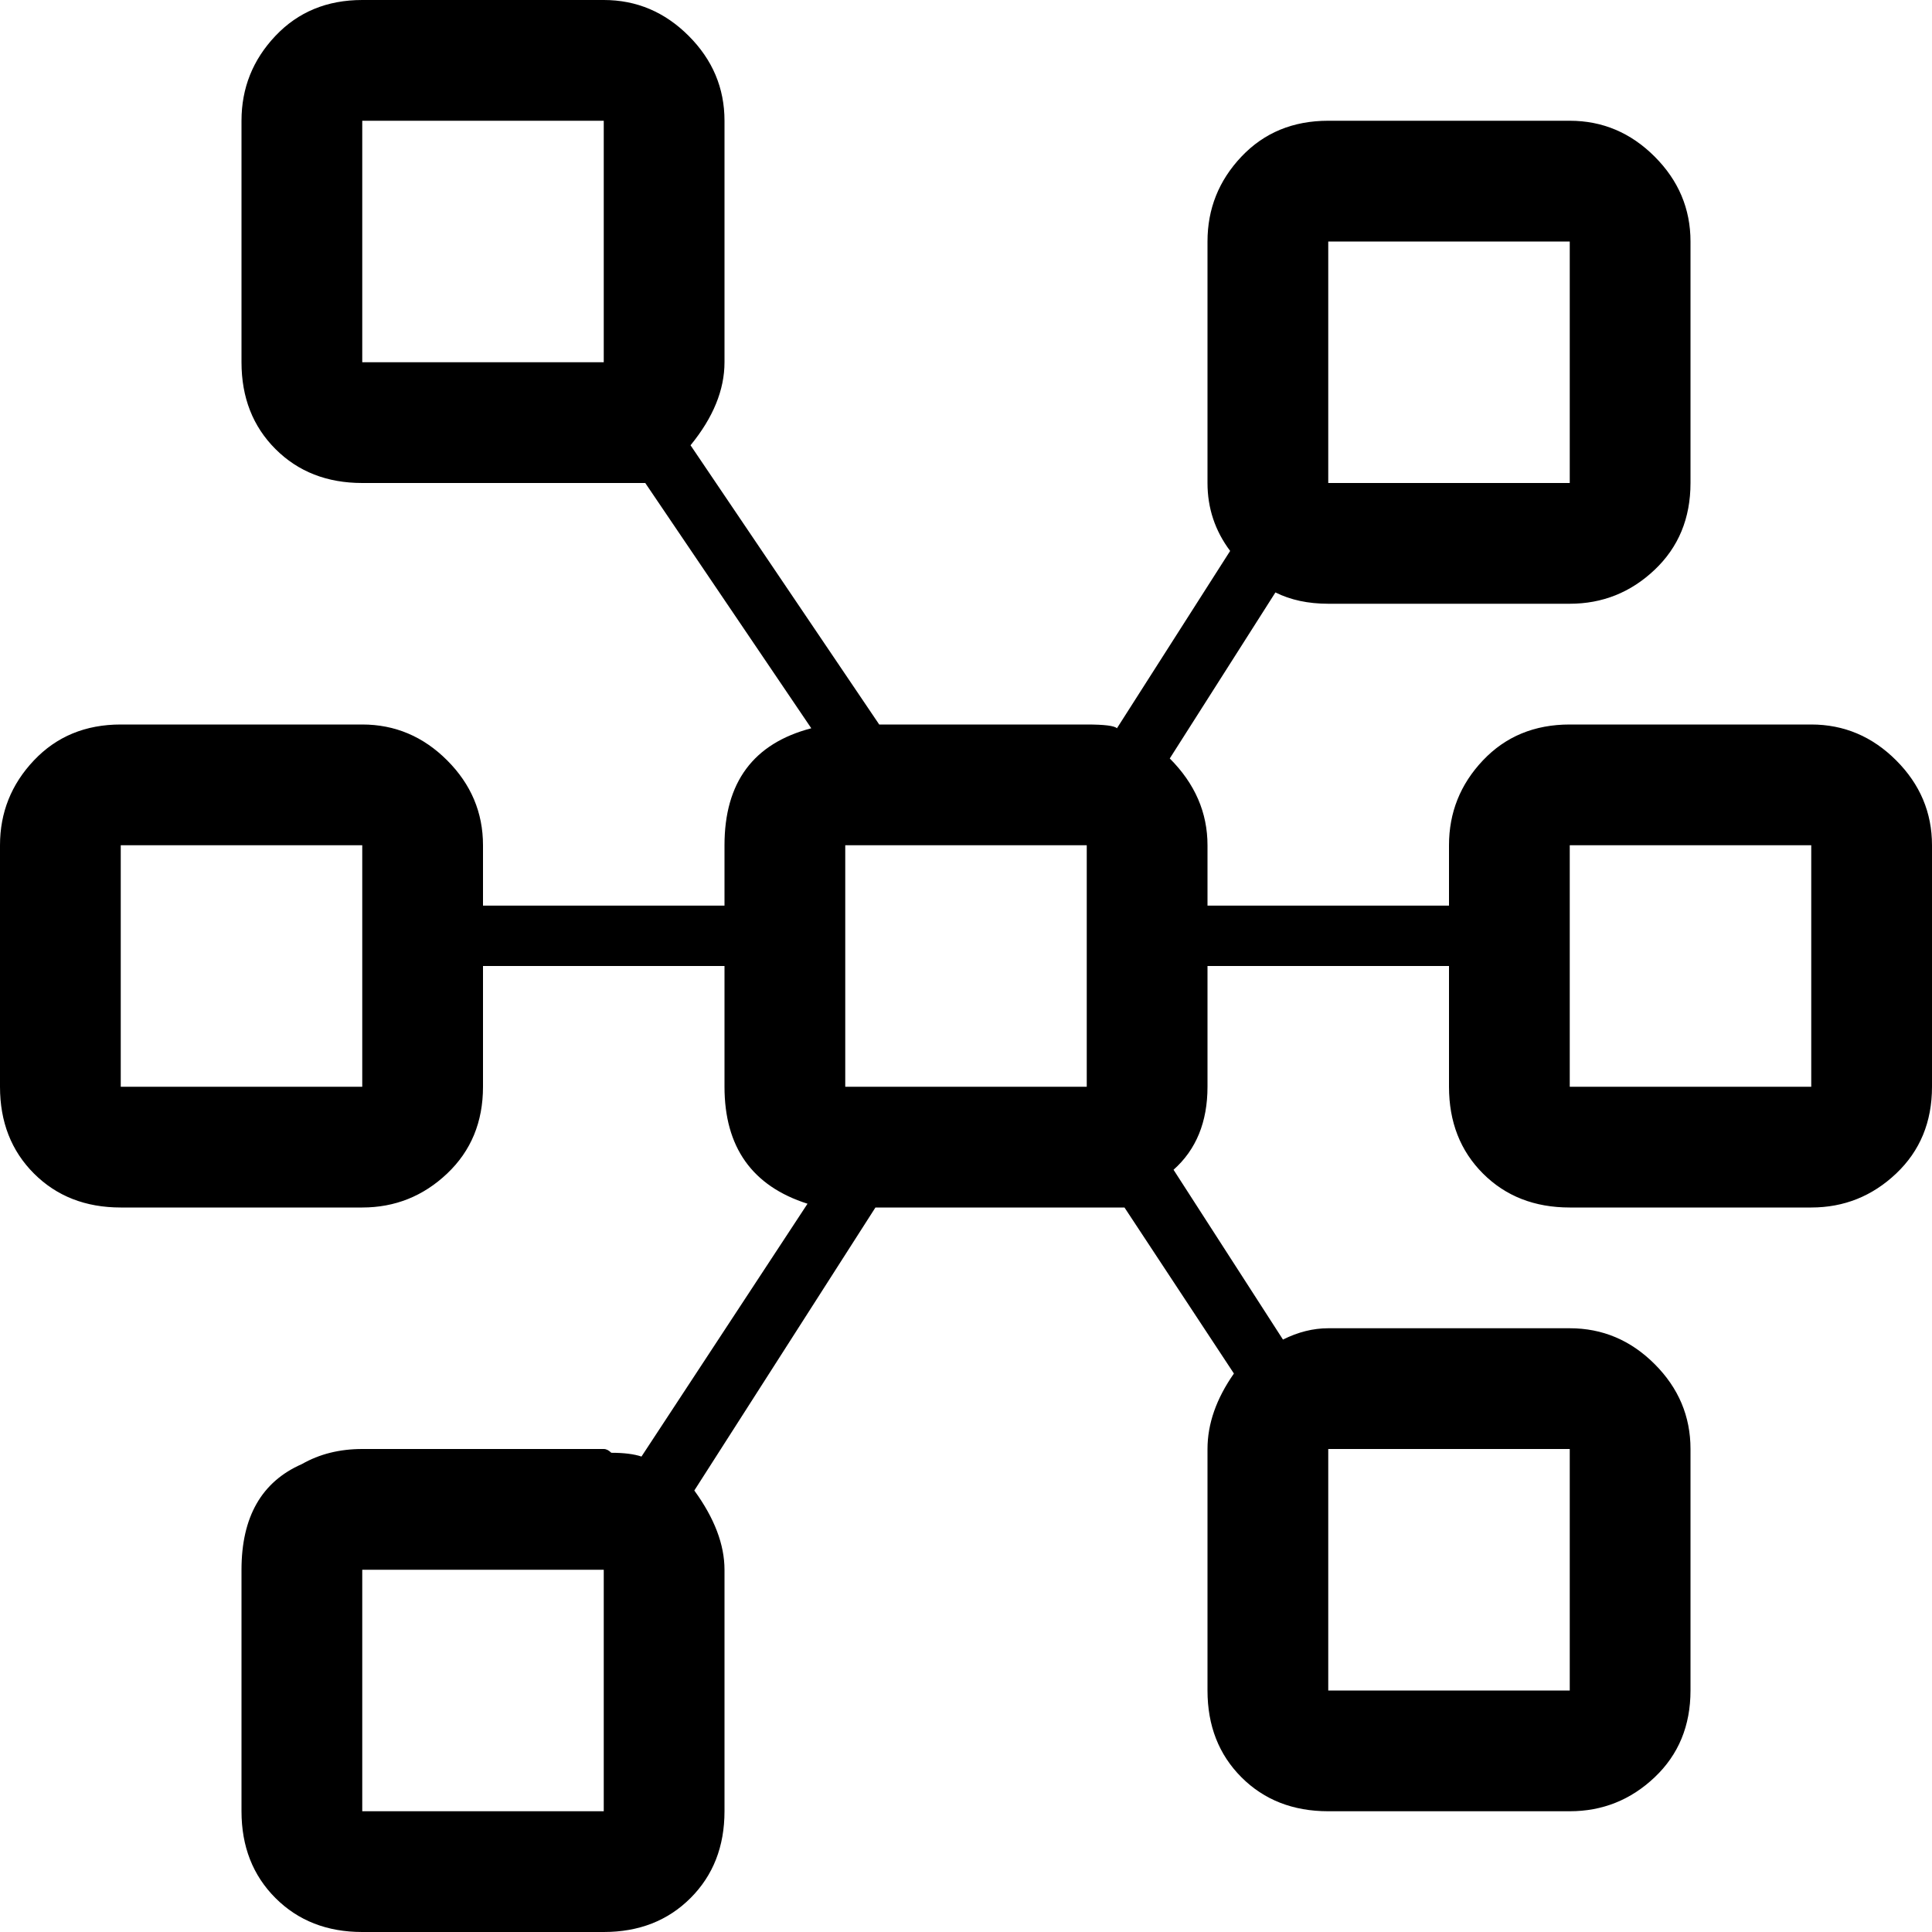 <svg xmlns="http://www.w3.org/2000/svg" viewBox="0 0 512 512">
	<path d="M32 288h64v-64H32v64zm64 192h64v-64H96v64zm320-32v-64h-64v64h64zM160 32H96v64h64V32zm64 192v64h64v-64h-64zM352 64v64h64V64h-64zm64 224h64v-64h-64v64zM0 224q0-13 9-22.5t23-9.5h64q13 0 22.5 9.5T128 224v16h64v-16q0-25 23-31l-44-65H96q-14 0-23-9t-9-23V32q0-13 9-22.5T96 0h64q13 0 22.5 9.5T192 32v64q0 11-9 22l50 74h55q7 0 8 1l30-47q-6-8-6-18V64q0-13 9-22.5t23-9.5h64q13 0 22.5 9.5T448 64v64q0 14-9.5 23t-22.5 9h-64q-8 0-14-3l-28 44q10 10 10 23v16h64v-16q0-13 9-22.5t23-9.5h64q13 0 22.5 9.5T512 224v64q0 14-9.5 23t-22.5 9h-64q-14 0-23-9t-9-23v-32h-64v32q0 14-9 22l29 45q6-3 12-3h64q13 0 22.5 9.5T448 384v64q0 14-9.5 23t-22.5 9h-64q-14 0-23-9t-9-23v-64q0-10 7-20l-29-44h-66l-48 75q8 11 8 21v64q0 14-9 23t-23 9H96q-14 0-23-9t-9-23v-64q0-21 16-28 7-4 16-4h64q1 0 2 1 5 0 8 1l44-67q-22-7-22-31v-32h-64v32q0 14-9.5 23T96 320H32q-14 0-23-9t-9-23v-64z"/>
</svg>